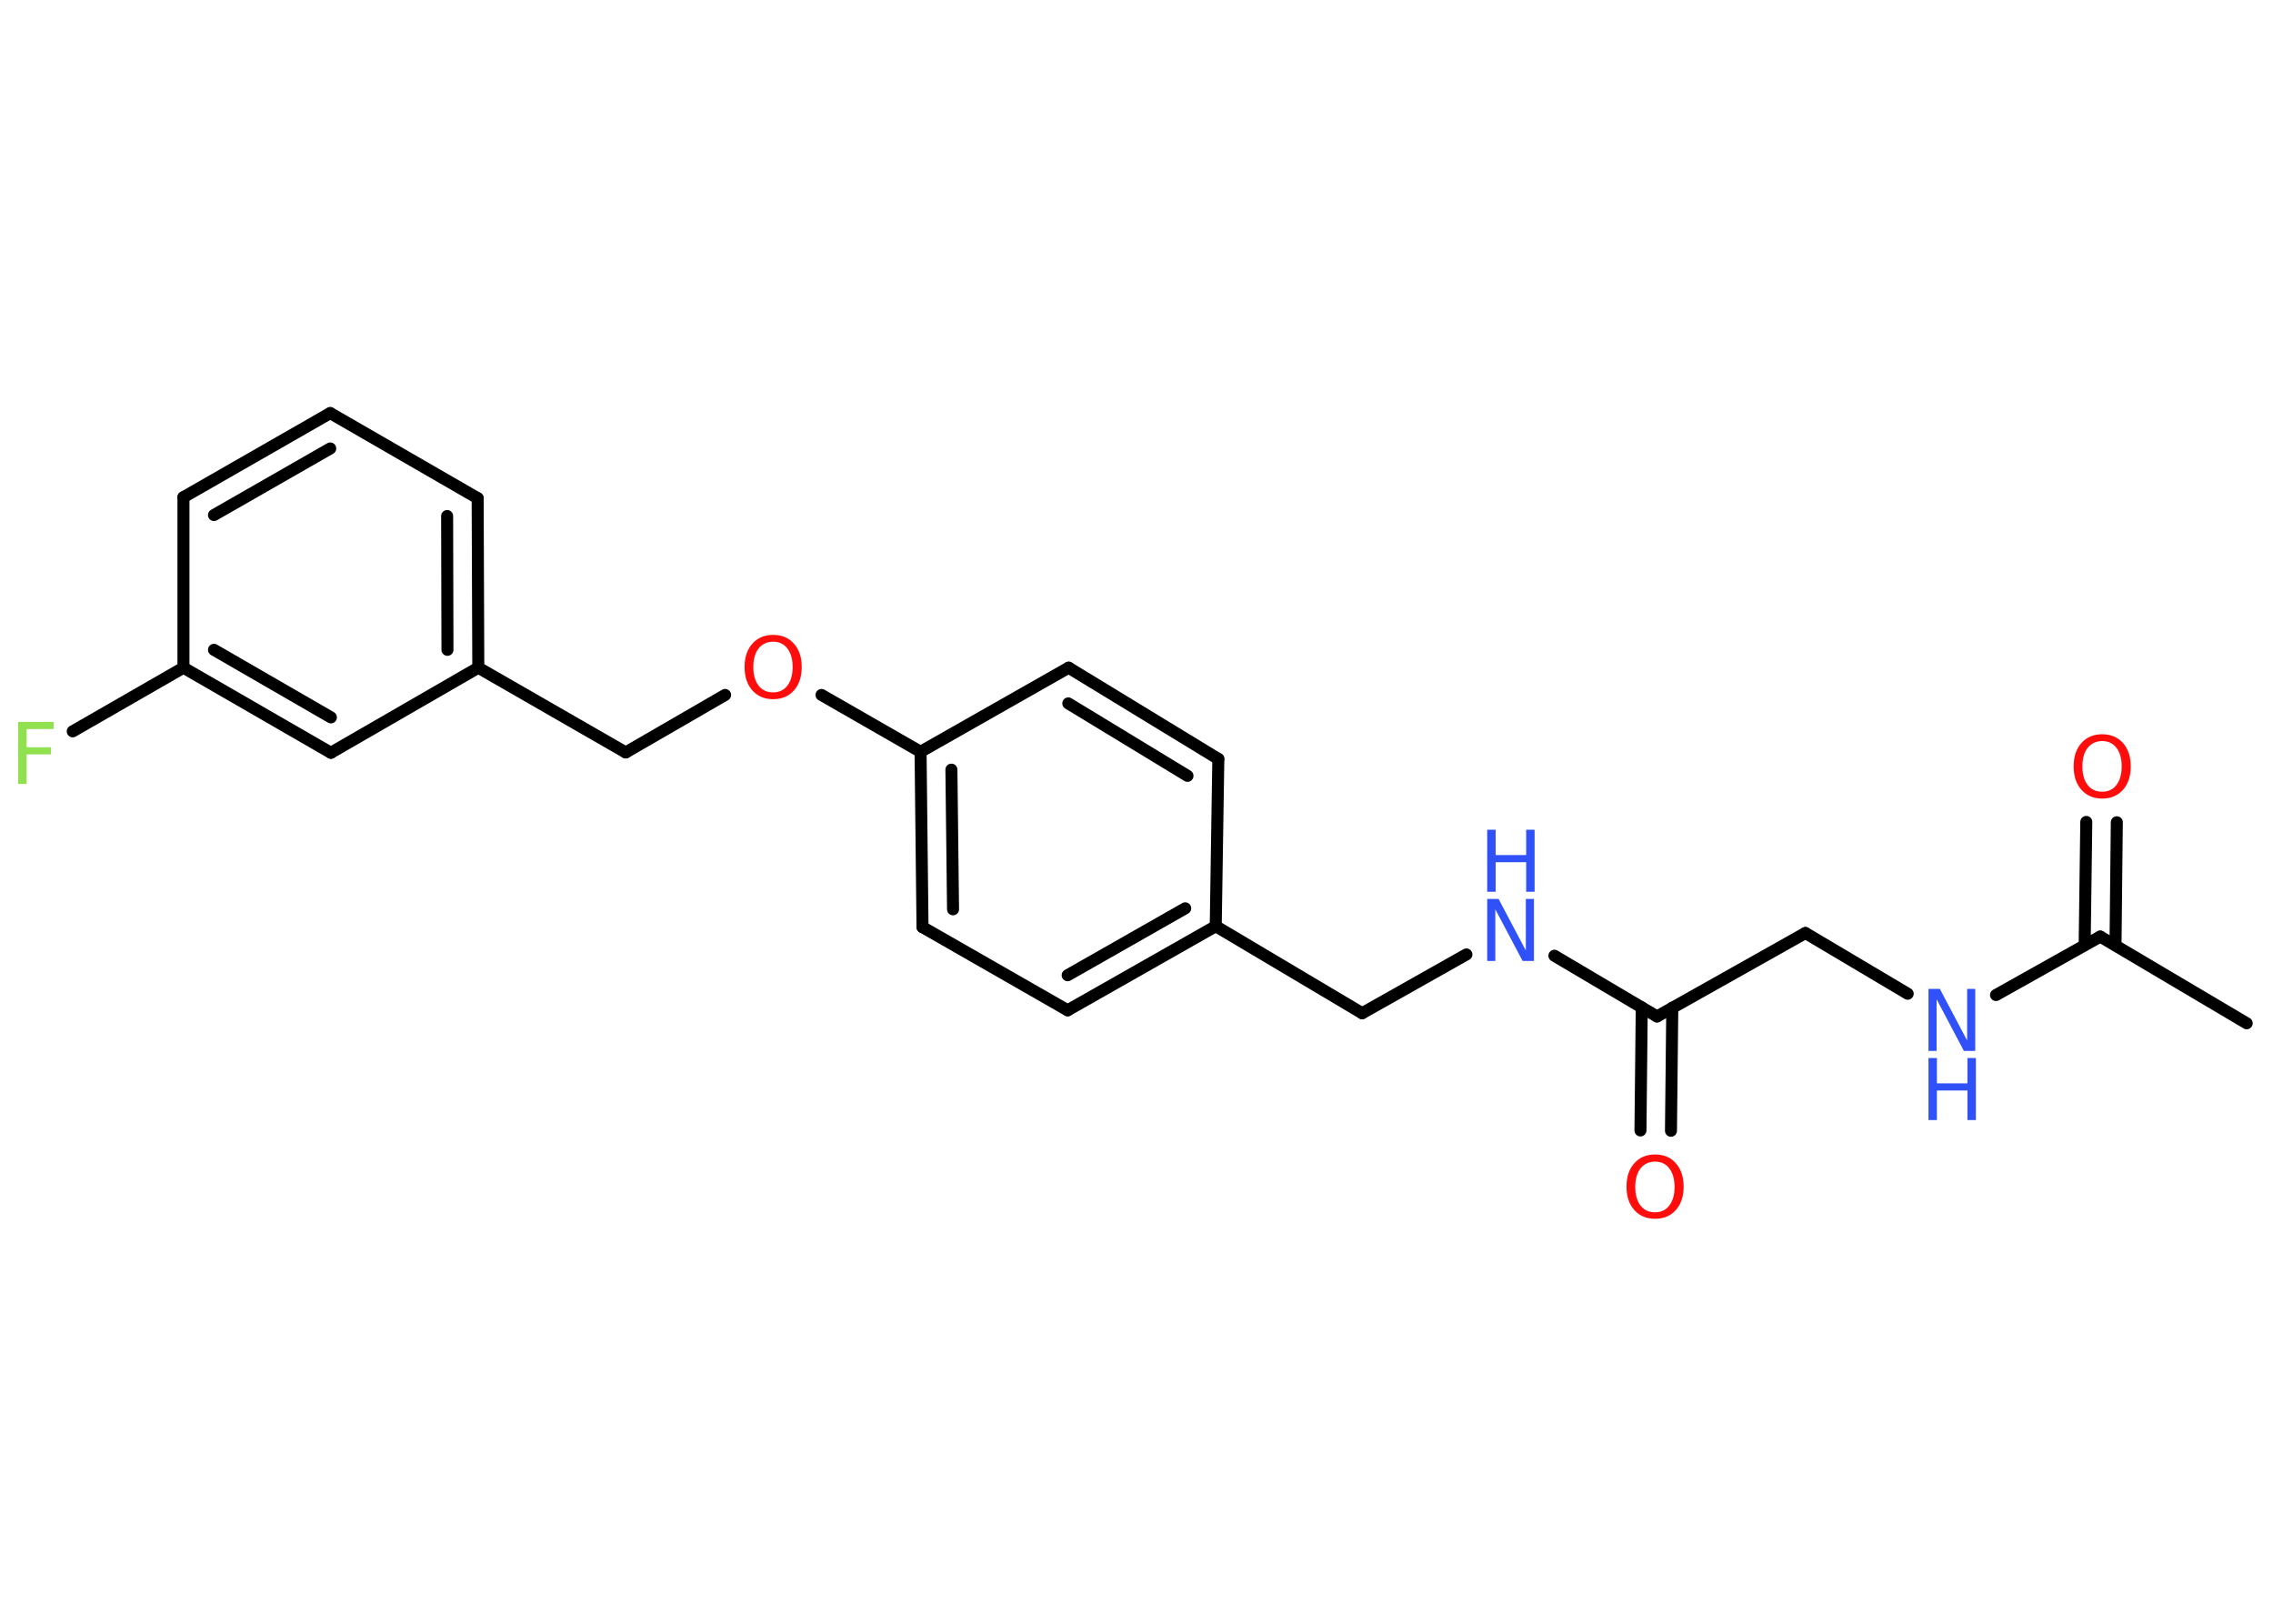 <?xml version='1.0' encoding='UTF-8'?>
<!DOCTYPE svg PUBLIC "-//W3C//DTD SVG 1.1//EN" "http://www.w3.org/Graphics/SVG/1.1/DTD/svg11.dtd">
<svg version='1.2' xmlns='http://www.w3.org/2000/svg' xmlns:xlink='http://www.w3.org/1999/xlink' width='70.0mm' height='50.0mm' viewBox='0 0 70.0 50.0'>
  <desc>Generated by the Chemistry Development Kit (http://github.com/cdk)</desc>
  <g stroke-linecap='round' stroke-linejoin='round' stroke='#000000' stroke-width='.37' fill='#3050F8'>
    <rect x='.0' y='.0' width='70.0' height='50.0' fill='#FFFFFF' stroke='none'/>
    <g id='mol1' class='mol'>
      <line id='mol1bnd1' class='bond' x1='69.19' y1='31.51' x2='64.68' y2='28.84'/>
      <g id='mol1bnd2' class='bond'>
        <line x1='64.2' y1='29.1' x2='64.25' y2='25.31'/>
        <line x1='65.15' y1='29.11' x2='65.19' y2='25.32'/>
      </g>
      <line id='mol1bnd3' class='bond' x1='64.68' y1='28.84' x2='61.47' y2='30.64'/>
      <line id='mol1bnd4' class='bond' x1='58.75' y1='30.6' x2='55.6' y2='28.73'/>
      <line id='mol1bnd5' class='bond' x1='55.6' y1='28.73' x2='51.03' y2='31.3'/>
      <g id='mol1bnd6' class='bond'>
        <line x1='51.5' y1='31.03' x2='51.46' y2='34.82'/>
        <line x1='50.56' y1='31.02' x2='50.52' y2='34.81'/>
      </g>
      <line id='mol1bnd7' class='bond' x1='51.03' y1='31.3' x2='47.87' y2='29.43'/>
      <line id='mol1bnd8' class='bond' x1='45.16' y1='29.39' x2='41.95' y2='31.2'/>
      <line id='mol1bnd9' class='bond' x1='41.95' y1='31.2' x2='37.44' y2='28.52'/>
      <g id='mol1bnd10' class='bond'>
        <line x1='32.88' y1='31.11' x2='37.44' y2='28.52'/>
        <line x1='32.88' y1='30.03' x2='36.5' y2='27.97'/>
      </g>
      <line id='mol1bnd11' class='bond' x1='32.88' y1='31.11' x2='28.41' y2='28.55'/>
      <g id='mol1bnd12' class='bond'>
        <line x1='28.35' y1='23.15' x2='28.41' y2='28.55'/>
        <line x1='29.3' y1='23.7' x2='29.35' y2='28.0'/>
      </g>
      <line id='mol1bnd13' class='bond' x1='28.35' y1='23.15' x2='25.3' y2='21.4'/>
      <line id='mol1bnd14' class='bond' x1='22.33' y1='21.4' x2='19.27' y2='23.17'/>
      <line id='mol1bnd15' class='bond' x1='19.27' y1='23.17' x2='14.73' y2='20.56'/>
      <g id='mol1bnd16' class='bond'>
        <line x1='14.73' y1='20.56' x2='14.71' y2='15.34'/>
        <line x1='13.78' y1='20.01' x2='13.77' y2='15.89'/>
      </g>
      <line id='mol1bnd17' class='bond' x1='14.71' y1='15.34' x2='10.17' y2='12.72'/>
      <g id='mol1bnd18' class='bond'>
        <line x1='10.17' y1='12.72' x2='5.65' y2='15.31'/>
        <line x1='10.17' y1='13.81' x2='6.59' y2='15.86'/>
      </g>
      <line id='mol1bnd19' class='bond' x1='5.65' y1='15.31' x2='5.65' y2='20.56'/>
      <line id='mol1bnd20' class='bond' x1='5.65' y1='20.56' x2='2.24' y2='22.52'/>
      <g id='mol1bnd21' class='bond'>
        <line x1='5.65' y1='20.56' x2='10.19' y2='23.18'/>
        <line x1='6.59' y1='20.01' x2='10.19' y2='22.09'/>
      </g>
      <line id='mol1bnd22' class='bond' x1='14.73' y1='20.56' x2='10.19' y2='23.18'/>
      <line id='mol1bnd23' class='bond' x1='28.35' y1='23.15' x2='32.91' y2='20.56'/>
      <g id='mol1bnd24' class='bond'>
        <line x1='37.52' y1='23.37' x2='32.91' y2='20.56'/>
        <line x1='36.57' y1='23.89' x2='32.9' y2='21.66'/>
      </g>
      <line id='mol1bnd25' class='bond' x1='37.44' y1='28.52' x2='37.52' y2='23.37'/>
      <path id='mol1atm3' class='atom' d='M64.74 22.82q-.28 .0 -.45 .21q-.16 .21 -.16 .57q.0 .36 .16 .57q.16 .21 .45 .21q.28 .0 .44 -.21q.16 -.21 .16 -.57q.0 -.36 -.16 -.57q-.16 -.21 -.44 -.21zM64.74 22.61q.4 .0 .64 .27q.24 .27 .24 .72q.0 .45 -.24 .72q-.24 .27 -.64 .27q-.4 .0 -.64 -.27q-.24 -.27 -.24 -.72q.0 -.45 .24 -.72q.24 -.27 .64 -.27z' stroke='none' fill='#FF0D0D'/>
      <g id='mol1atm4' class='atom'>
        <path d='M59.39 30.45h.35l.84 1.59v-1.59h.25v1.91h-.35l-.84 -1.59v1.59h-.25v-1.91z' stroke='none'/>
        <path d='M59.39 32.58h.26v.78h.94v-.78h.26v1.91h-.26v-.91h-.94v.91h-.26v-1.91z' stroke='none'/>
      </g>
      <path id='mol1atm7' class='atom' d='M50.97 35.77q-.28 .0 -.45 .21q-.16 .21 -.16 .57q.0 .36 .16 .57q.16 .21 .45 .21q.28 .0 .44 -.21q.16 -.21 .16 -.57q.0 -.36 -.16 -.57q-.16 -.21 -.44 -.21zM50.97 35.55q.4 .0 .64 .27q.24 .27 .24 .72q.0 .45 -.24 .72q-.24 .27 -.64 .27q-.4 .0 -.64 -.27q-.24 -.27 -.24 -.72q.0 -.45 .24 -.72q.24 -.27 .64 -.27z' stroke='none' fill='#FF0D0D'/>
      <g id='mol1atm8' class='atom'>
        <path d='M45.8 27.68h.35l.84 1.59v-1.59h.25v1.91h-.35l-.84 -1.59v1.59h-.25v-1.91z' stroke='none'/>
        <path d='M45.8 25.55h.26v.78h.94v-.78h.26v1.91h-.26v-.91h-.94v.91h-.26v-1.91z' stroke='none'/>
      </g>
      <path id='mol1atm14' class='atom' d='M23.81 19.76q-.28 .0 -.45 .21q-.16 .21 -.16 .57q.0 .36 .16 .57q.16 .21 .45 .21q.28 .0 .44 -.21q.16 -.21 .16 -.57q.0 -.36 -.16 -.57q-.16 -.21 -.44 -.21zM23.81 19.55q.4 .0 .64 .27q.24 .27 .24 .72q.0 .45 -.24 .72q-.24 .27 -.64 .27q-.4 .0 -.64 -.27q-.24 -.27 -.24 -.72q.0 -.45 .24 -.72q.24 -.27 .64 -.27z' stroke='none' fill='#FF0D0D'/>
      <path id='mol1atm21' class='atom' d='M.56 22.23h1.09v.22h-.83v.56h.75v.22h-.75v.91h-.26v-1.91z' stroke='none' fill='#90E050'/>
    </g>
  </g>
</svg>
